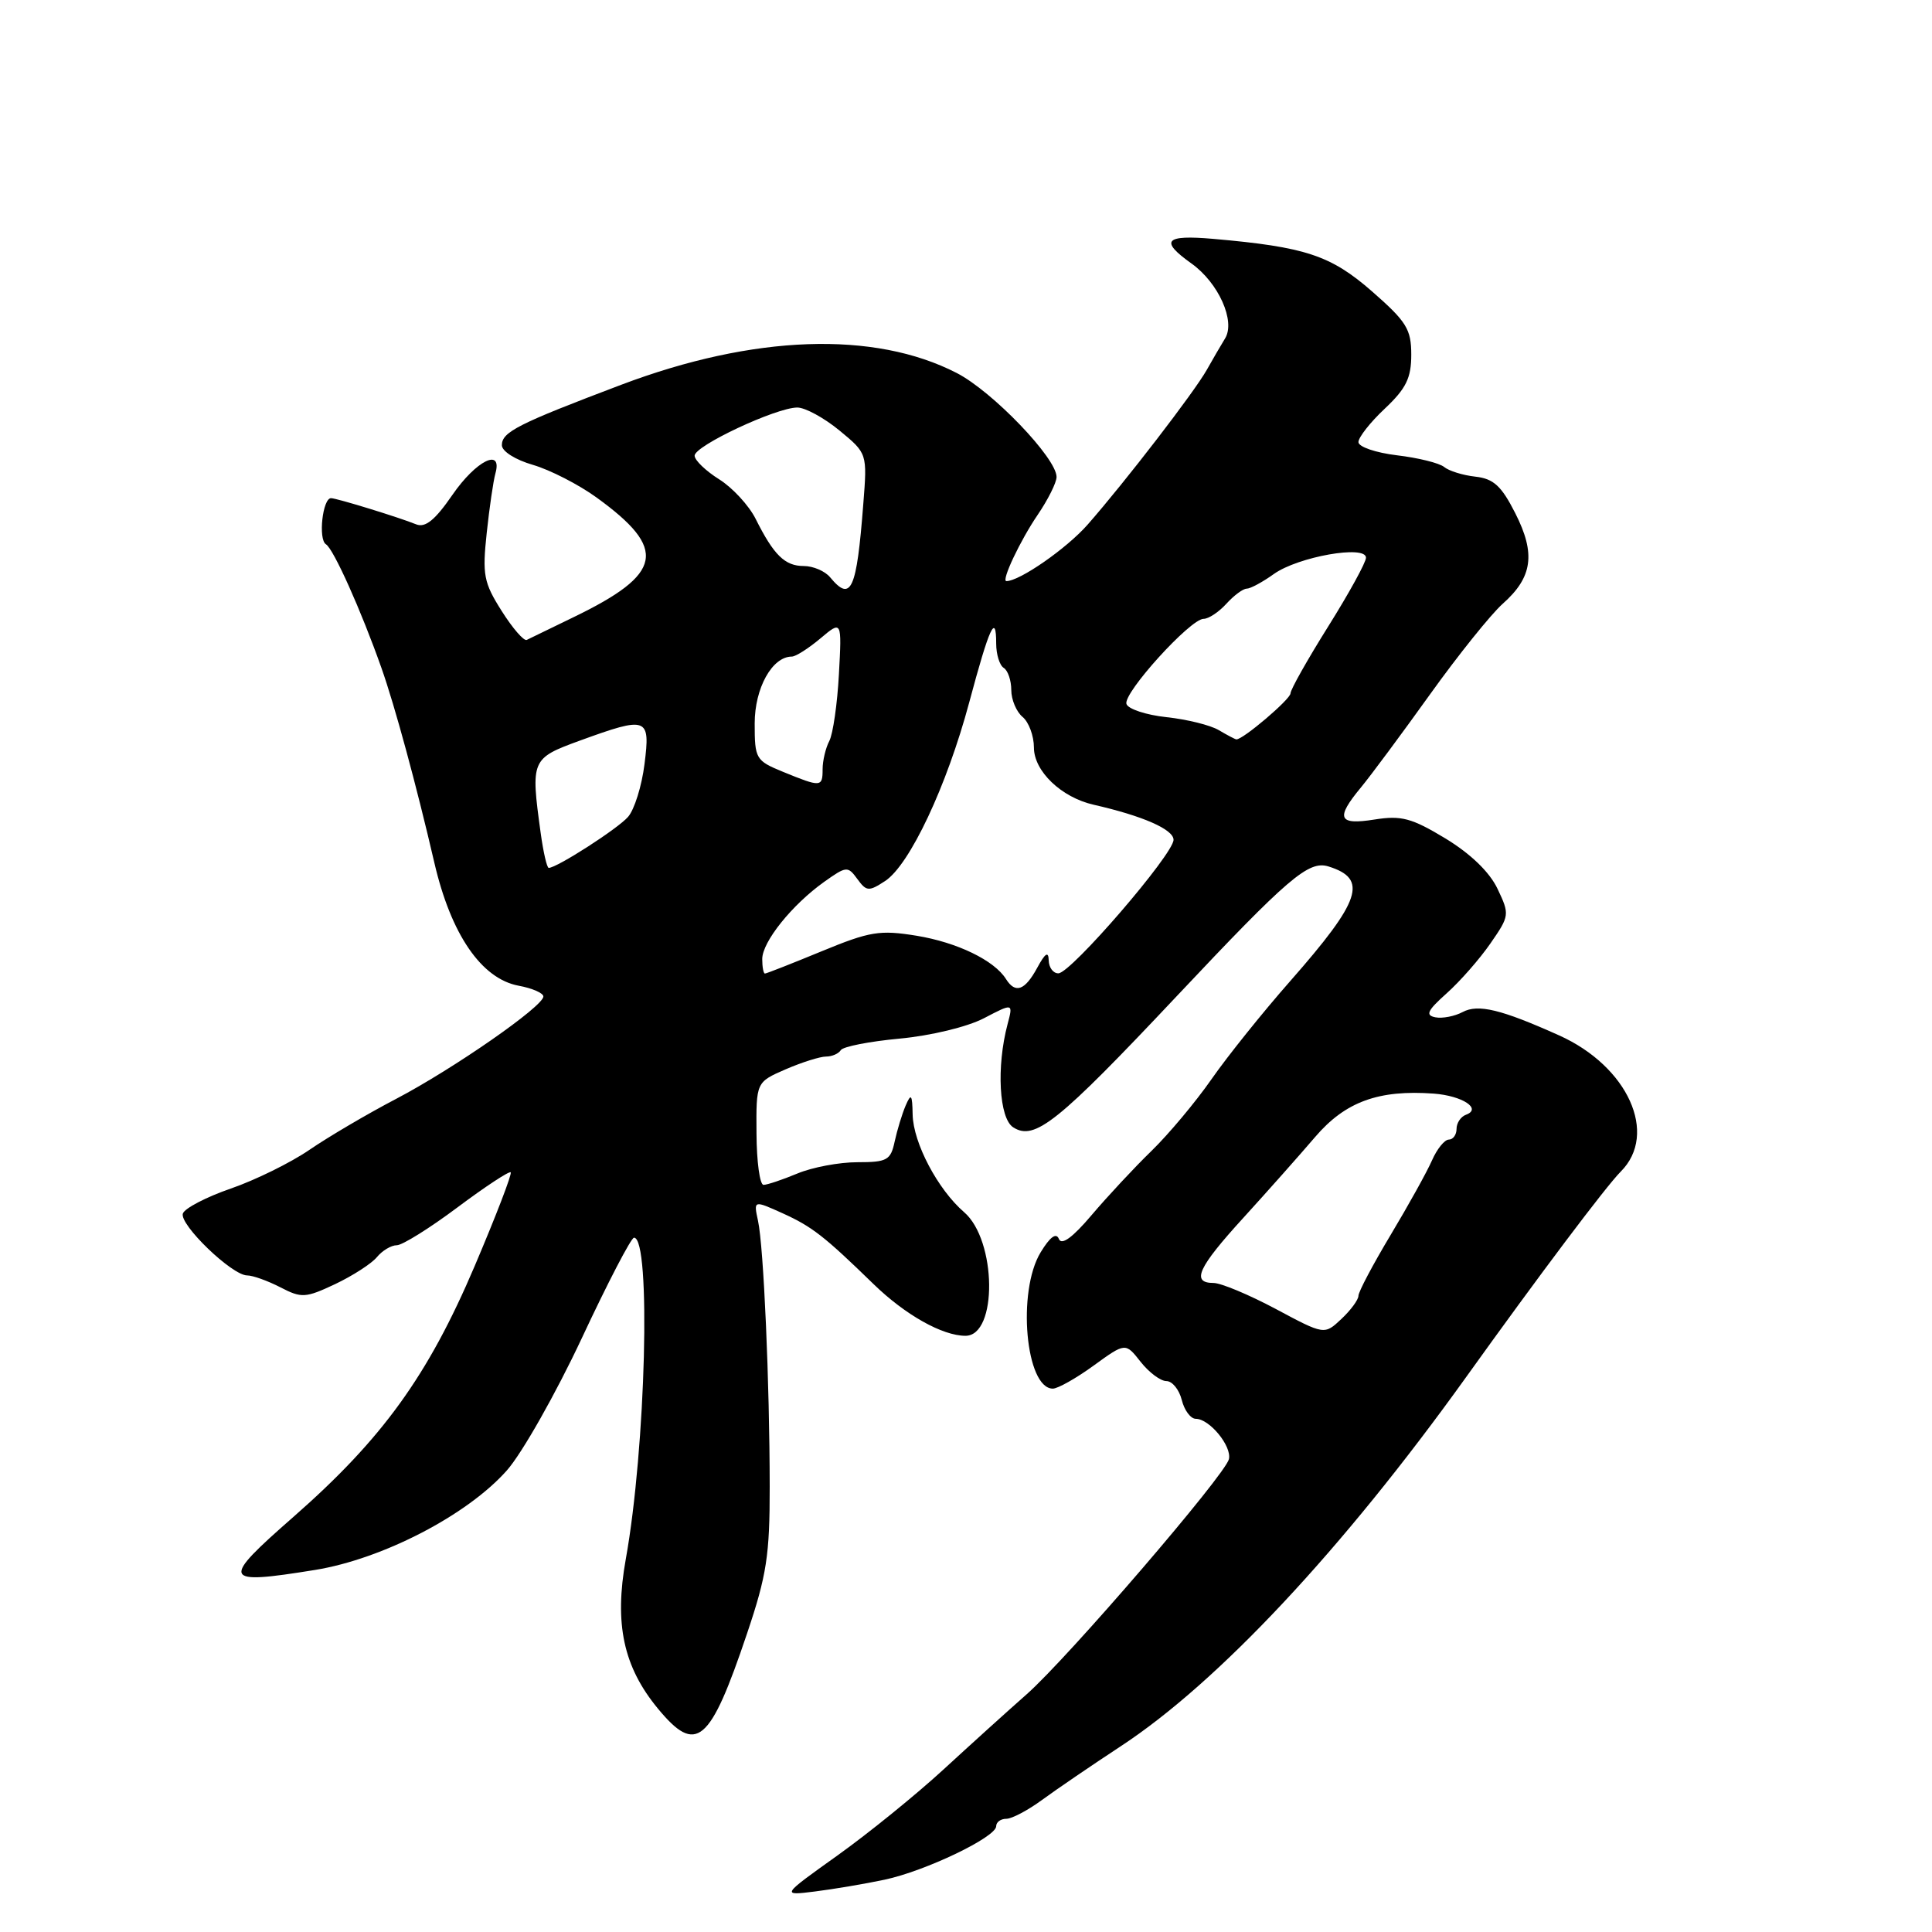 <?xml version="1.0" encoding="UTF-8" standalone="no"?>
<!DOCTYPE svg PUBLIC "-//W3C//DTD SVG 1.1//EN" "http://www.w3.org/Graphics/SVG/1.1/DTD/svg11.dtd" >
<svg xmlns="http://www.w3.org/2000/svg" xmlns:xlink="http://www.w3.org/1999/xlink" version="1.1" viewBox="0 0 256 256">
 <g >
 <path fill="currentColor"
d=" M 117.21 249.07 C 122.63 247.92 132.00 243.43 132.00 241.98 C 132.00 241.44 132.60 241.00 133.34 241.00 C 134.08 241.00 136.21 239.87 138.09 238.49 C 139.97 237.11 144.65 233.92 148.50 231.39 C 161.42 222.91 177.88 205.32 194.25 182.50 C 203.93 168.99 212.82 157.18 214.76 155.24 C 219.76 150.24 215.71 141.28 206.58 137.19 C 198.90 133.74 195.86 133.01 193.81 134.10 C 192.76 134.66 191.13 134.98 190.20 134.80 C 188.83 134.53 189.13 133.91 191.69 131.62 C 193.45 130.05 196.06 127.08 197.49 125.01 C 200.03 121.34 200.05 121.18 198.43 117.77 C 197.37 115.54 194.86 113.13 191.53 111.10 C 187.04 108.39 185.69 108.03 182.14 108.59 C 177.32 109.36 176.93 108.44 180.34 104.33 C 181.63 102.77 185.75 97.22 189.49 92.00 C 193.23 86.78 197.57 81.38 199.12 80.00 C 203.08 76.49 203.51 73.37 200.78 68.00 C 198.95 64.39 197.91 63.43 195.50 63.16 C 193.85 62.98 191.99 62.40 191.36 61.88 C 190.73 61.36 187.91 60.66 185.11 60.33 C 182.30 59.99 180.00 59.21 180.00 58.58 C 180.00 57.95 181.57 55.95 183.50 54.14 C 186.32 51.48 187.00 50.09 187.00 47.00 C 187.00 43.62 186.37 42.61 181.80 38.61 C 176.33 33.83 172.98 32.72 160.75 31.65 C 154.34 31.09 153.63 31.89 157.87 34.91 C 161.46 37.47 163.75 42.57 162.32 44.86 C 161.77 45.76 160.68 47.62 159.91 49.00 C 158.25 51.95 149.13 63.80 144.13 69.50 C 141.36 72.66 135.12 77.00 133.35 77.00 C 132.64 77.00 135.18 71.62 137.49 68.23 C 138.87 66.20 140.00 63.94 140.00 63.20 C 140.00 60.71 131.52 51.87 126.78 49.43 C 115.84 43.79 99.83 44.36 82.30 50.99 C 68.64 56.16 66.50 57.24 66.50 58.99 C 66.50 59.80 68.29 60.93 70.62 61.60 C 72.88 62.26 76.67 64.20 79.03 65.91 C 88.51 72.77 87.88 76.03 76.00 81.78 C 72.97 83.24 70.19 84.60 69.80 84.79 C 69.42 84.98 67.92 83.25 66.47 80.95 C 64.09 77.19 63.90 76.16 64.49 70.64 C 64.85 67.26 65.37 63.71 65.64 62.75 C 66.62 59.27 63.08 61.03 59.95 65.57 C 57.65 68.91 56.36 69.96 55.15 69.48 C 52.83 68.54 44.63 66.02 43.87 66.01 C 42.75 65.99 42.14 71.47 43.19 72.12 C 44.20 72.74 47.86 80.91 50.54 88.50 C 52.30 93.46 55.17 104.03 57.55 114.30 C 59.75 123.80 63.78 129.68 68.71 130.61 C 70.52 130.94 72.00 131.59 72.00 132.04 C 72.00 133.34 60.12 141.60 52.50 145.60 C 48.65 147.61 43.48 150.66 41.00 152.36 C 38.52 154.06 33.83 156.37 30.58 157.49 C 27.32 158.62 24.47 160.10 24.23 160.80 C 23.75 162.26 30.74 169.00 32.75 169.00 C 33.49 169.00 35.47 169.71 37.14 170.57 C 39.96 172.03 40.47 172.00 44.39 170.16 C 46.71 169.06 49.20 167.46 49.93 166.59 C 50.65 165.71 51.84 165.00 52.58 165.00 C 53.31 165.00 56.92 162.75 60.61 159.99 C 64.30 157.23 67.48 155.14 67.67 155.34 C 67.87 155.54 65.72 161.12 62.90 167.75 C 56.71 182.29 50.67 190.65 38.91 200.97 C 29.16 209.51 29.37 210.02 41.72 208.03 C 50.70 206.58 61.95 200.74 67.17 194.83 C 69.19 192.54 73.64 184.67 77.08 177.34 C 80.51 170.00 83.63 164.00 84.01 164.00 C 86.29 164.00 85.57 191.87 82.92 206.59 C 81.38 215.16 82.60 220.85 87.17 226.39 C 92.27 232.57 94.07 231.06 98.99 216.44 C 101.59 208.74 102.00 206.05 101.99 197.00 C 101.98 183.19 101.19 165.20 100.44 161.76 C 99.85 159.03 99.85 159.03 103.69 160.76 C 107.61 162.54 109.19 163.77 115.75 170.15 C 119.95 174.23 124.88 177.00 127.93 177.00 C 132.21 177.00 132.07 164.34 127.75 160.62 C 124.27 157.62 121.01 151.45 120.93 147.69 C 120.88 145.00 120.73 144.81 120.00 146.50 C 119.53 147.60 118.88 149.74 118.55 151.25 C 118.02 153.74 117.55 154.00 113.60 154.00 C 111.21 154.00 107.63 154.67 105.65 155.50 C 103.68 156.32 101.66 157.00 101.17 157.00 C 100.68 157.00 100.26 153.94 100.24 150.19 C 100.19 143.39 100.19 143.39 104.10 141.69 C 106.25 140.76 108.66 140.00 109.45 140.00 C 110.24 140.00 111.12 139.62 111.41 139.15 C 111.70 138.68 115.21 137.99 119.22 137.62 C 123.36 137.23 128.17 136.07 130.38 134.92 C 134.25 132.90 134.25 132.90 133.51 135.70 C 132.01 141.35 132.38 148.19 134.26 149.38 C 137.10 151.19 140.15 148.75 155.91 132.01 C 170.73 116.27 173.39 113.99 176.03 114.81 C 181.31 116.45 180.35 119.32 170.96 130.00 C 167.33 134.12 162.64 139.97 160.53 143.00 C 158.42 146.03 154.84 150.30 152.58 152.50 C 150.31 154.70 146.75 158.53 144.65 161.00 C 142.13 163.98 140.66 165.05 140.31 164.17 C 139.96 163.29 139.14 163.88 137.89 165.94 C 134.74 171.11 135.90 184.00 139.51 184.00 C 140.16 184.00 142.60 182.63 144.91 180.95 C 149.13 177.89 149.13 177.89 151.14 180.45 C 152.24 181.85 153.78 183.00 154.55 183.00 C 155.33 183.00 156.24 184.12 156.59 185.50 C 156.93 186.88 157.77 188.00 158.45 188.00 C 160.26 188.00 163.23 191.61 162.84 193.34 C 162.36 195.42 141.51 219.67 136.04 224.50 C 133.54 226.70 128.57 231.20 124.98 234.50 C 121.39 237.80 115.09 242.91 110.98 245.85 C 103.50 251.19 103.50 251.19 108.00 250.63 C 110.47 250.32 114.62 249.62 117.21 249.07 Z  M 169.04 173.44 C 165.49 171.55 161.78 170.00 160.80 170.00 C 157.80 170.00 158.73 167.96 164.75 161.37 C 167.91 157.90 172.19 153.08 174.26 150.66 C 178.26 145.98 182.67 144.37 190.00 144.91 C 193.78 145.20 196.40 146.92 194.25 147.71 C 193.56 147.96 193.00 148.80 193.00 149.58 C 193.00 150.36 192.54 151.00 191.98 151.00 C 191.42 151.00 190.41 152.24 189.75 153.75 C 189.09 155.26 186.62 159.71 184.27 163.63 C 181.92 167.55 180.00 171.18 180.00 171.70 C 180.00 172.22 178.98 173.61 177.74 174.77 C 175.49 176.89 175.49 176.89 169.04 173.44 Z  M 133.30 129.73 C 131.75 127.25 126.82 124.87 121.45 123.99 C 116.58 123.20 115.27 123.41 108.87 126.05 C 104.94 127.67 101.56 129.00 101.36 129.00 C 101.16 129.00 101.00 128.13 101.00 127.08 C 101.00 124.80 104.94 119.89 109.22 116.84 C 112.15 114.76 112.34 114.74 113.60 116.47 C 114.81 118.13 115.12 118.15 117.28 116.74 C 120.54 114.60 125.46 104.15 128.43 93.06 C 131.10 83.08 132.00 81.12 132.00 85.27 C 132.00 86.71 132.45 88.16 133.00 88.50 C 133.55 88.84 134.00 90.16 134.00 91.44 C 134.00 92.71 134.68 94.32 135.50 95.00 C 136.32 95.68 137.00 97.51 137.00 99.05 C 137.00 102.18 140.63 105.66 144.91 106.63 C 151.42 108.11 155.50 109.90 155.50 111.28 C 155.50 113.18 141.92 128.93 140.25 128.97 C 139.56 128.99 138.98 128.21 138.96 127.25 C 138.93 126.00 138.49 126.29 137.43 128.25 C 135.80 131.25 134.54 131.70 133.30 129.73 Z  M 71.64 110.36 C 70.31 100.67 70.38 100.49 76.85 98.13 C 85.79 94.88 86.19 95.02 85.40 101.25 C 85.04 104.14 84.06 107.28 83.22 108.24 C 81.86 109.81 73.78 115.00 72.71 115.00 C 72.47 115.00 71.99 112.91 71.64 110.36 Z  M 103.75 102.27 C 100.14 100.79 100.00 100.55 100.00 95.86 C 100.00 91.17 102.32 87.00 104.92 87.00 C 105.43 87.00 107.13 85.92 108.70 84.60 C 111.55 82.20 111.55 82.20 111.16 89.35 C 110.95 93.28 110.37 97.26 109.89 98.18 C 109.40 99.11 109.00 100.80 109.00 101.93 C 109.00 104.32 108.78 104.33 103.75 102.27 Z  M 161.50 96.75 C 160.40 96.09 157.29 95.32 154.58 95.03 C 151.87 94.74 149.48 93.95 149.26 93.28 C 148.79 91.85 157.72 82.00 159.48 82.00 C 160.15 82.00 161.50 81.10 162.50 80.00 C 163.50 78.90 164.71 78.00 165.20 78.00 C 165.68 78.00 167.30 77.13 168.79 76.06 C 171.99 73.77 181.00 72.17 181.00 73.90 C 181.00 74.52 178.75 78.61 176.00 83.00 C 173.25 87.39 171.00 91.38 171.00 91.87 C 171.00 92.65 164.65 98.05 163.82 97.97 C 163.64 97.95 162.60 97.40 161.50 96.75 Z  M 110.00 76.50 C 109.32 75.67 107.74 75.00 106.50 75.00 C 104.00 75.00 102.53 73.56 100.12 68.74 C 99.23 66.97 97.05 64.61 95.29 63.51 C 93.52 62.40 92.06 61.00 92.04 60.39 C 91.99 59.09 102.85 54.00 105.65 54.00 C 106.69 54.00 109.20 55.37 111.23 57.04 C 114.92 60.08 114.92 60.08 114.39 66.79 C 113.51 78.21 112.77 79.84 110.00 76.50 Z "/>
</g>
</svg>